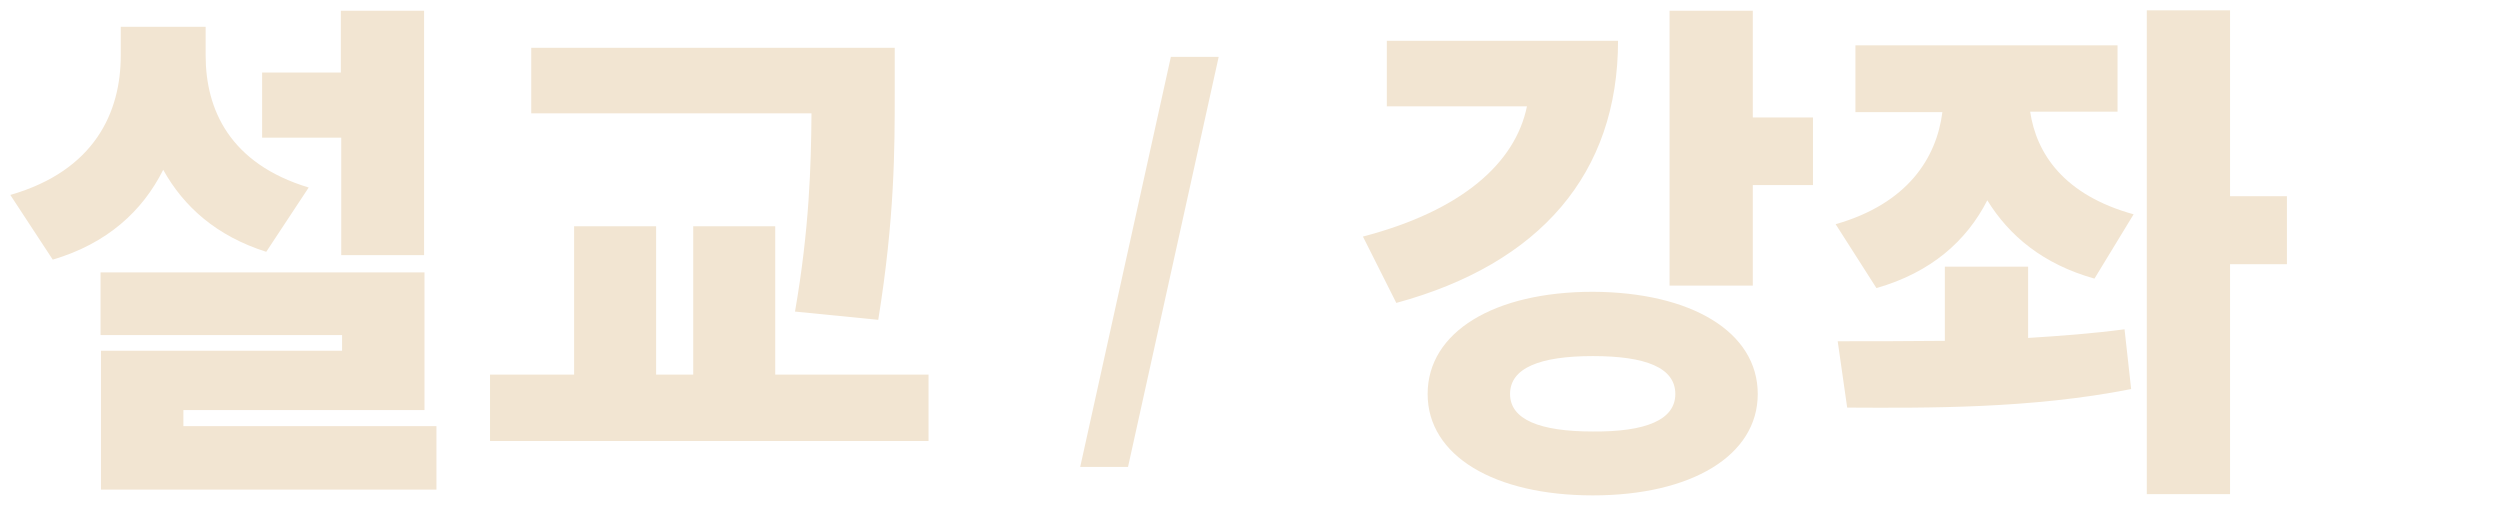 <?xml version="1.0" encoding="utf-8"?>
<!-- Generator: Adobe Illustrator 25.0.0, SVG Export Plug-In . SVG Version: 6.00 Build 0)  -->
<svg version="1.1" id="레이어_1" xmlns="http://www.w3.org/2000/svg" xmlns:xlink="http://www.w3.org/1999/xlink" x="0px"
	 y="0px" viewBox="0 0 606.6 122.9" style="enable-background:new 0 0 606.6 122.9;" xml:space="preserve">
<style type="text/css">
	.st0{fill:#F2E5D2;}
</style>
<g>
	<g>
		<g>
			<path class="st0" d="M64.6,61.1c-12-3.8-20-10.9-25-19.9c-5,10-13.6,17.9-26.8,21.8L2.5,47.3C23,41.4,29.3,27.2,29.3,13.5v-7
				h20.6v7c0,13,5.8,26.2,25,32L64.6,61.1z M105.9,103.4v15.4H24.5V85.1H83v-3.8H24.4V66.1H103v33.4H44.5v3.9
				C44.5,103.4,105.9,103.4,105.9,103.4z M82.8,33.4H63.6V17.6h19.1v-15h20.2v59.3H82.8V33.4z"/>
		</g>
		<g>
			<path class="st0" d="M225.3,90.9V107H118.9V90.9h20.4v-36h19.9v36h9v-36h19.9v36H225.3z M192.9,75.6c3.5-20.1,3.9-35.6,4-48.1
				h-68V11.6h88.2v10.6c0,13.9,0,30.6-4,55.4L192.9,75.6z"/>
		</g>
		<g>
			<path class="st0" d="M284.1,13.8h11.6l-22,99.5h-11.6L284.1,13.8z"/>
		</g>
		<g>
			<path class="st0" d="M392.6,9.9c0,32.2-18.9,54.1-53.8,63.6l-8.1-16.1c24.1-6.3,37-17.9,39.8-31.6h-34V9.9H392.6z M426.5,95.6
				c0,15-16.2,24.6-40,24.6c-23.9,0-40.1-9.6-40.1-24.6c0-15.1,16.2-24.8,40.1-24.8C410.3,70.9,426.5,80.5,426.5,95.6z M406.5,95.6
				c0-6.4-7.2-9.2-20-9.2c-12.9,0-20.1,2.9-20.1,9.2c0,6.2,7.2,9.1,20.1,9.1C399.3,104.8,406.5,101.9,406.5,95.6z M439.9,28.5v16.4
				h-14.6v24.4h-20.2V2.6h20.2v25.9H439.9z"/>
		</g>
		<g>
			<path class="st0" d="M492.6,27.1c1.5,10.1,8.1,20.2,25.1,24.9l-9.5,15.6c-12.5-3.5-20.7-10.4-26-19c-5,9.8-13.6,17.5-26.9,21.3
				l-9.9-15.5c17.5-5,24.5-16.1,25.9-27.2h-21.1V11h63.6v16.1C513.8,27.1,492.6,27.1,492.6,27.1z M492.1,82c8-0.5,15.9-1.1,23.4-2.1
				l1.6,14.5c-24.2,4.8-49.6,4.6-68.9,4.5l-2.3-16.1c7.8,0,16.8,0,26-0.1v-18h20.2V82z M554.9,64.1h-13.8v55.8h-20.2V2.5h20.2v45.1
				h13.8V64.1z"/>
		</g>
	</g>
</g>
</svg>
